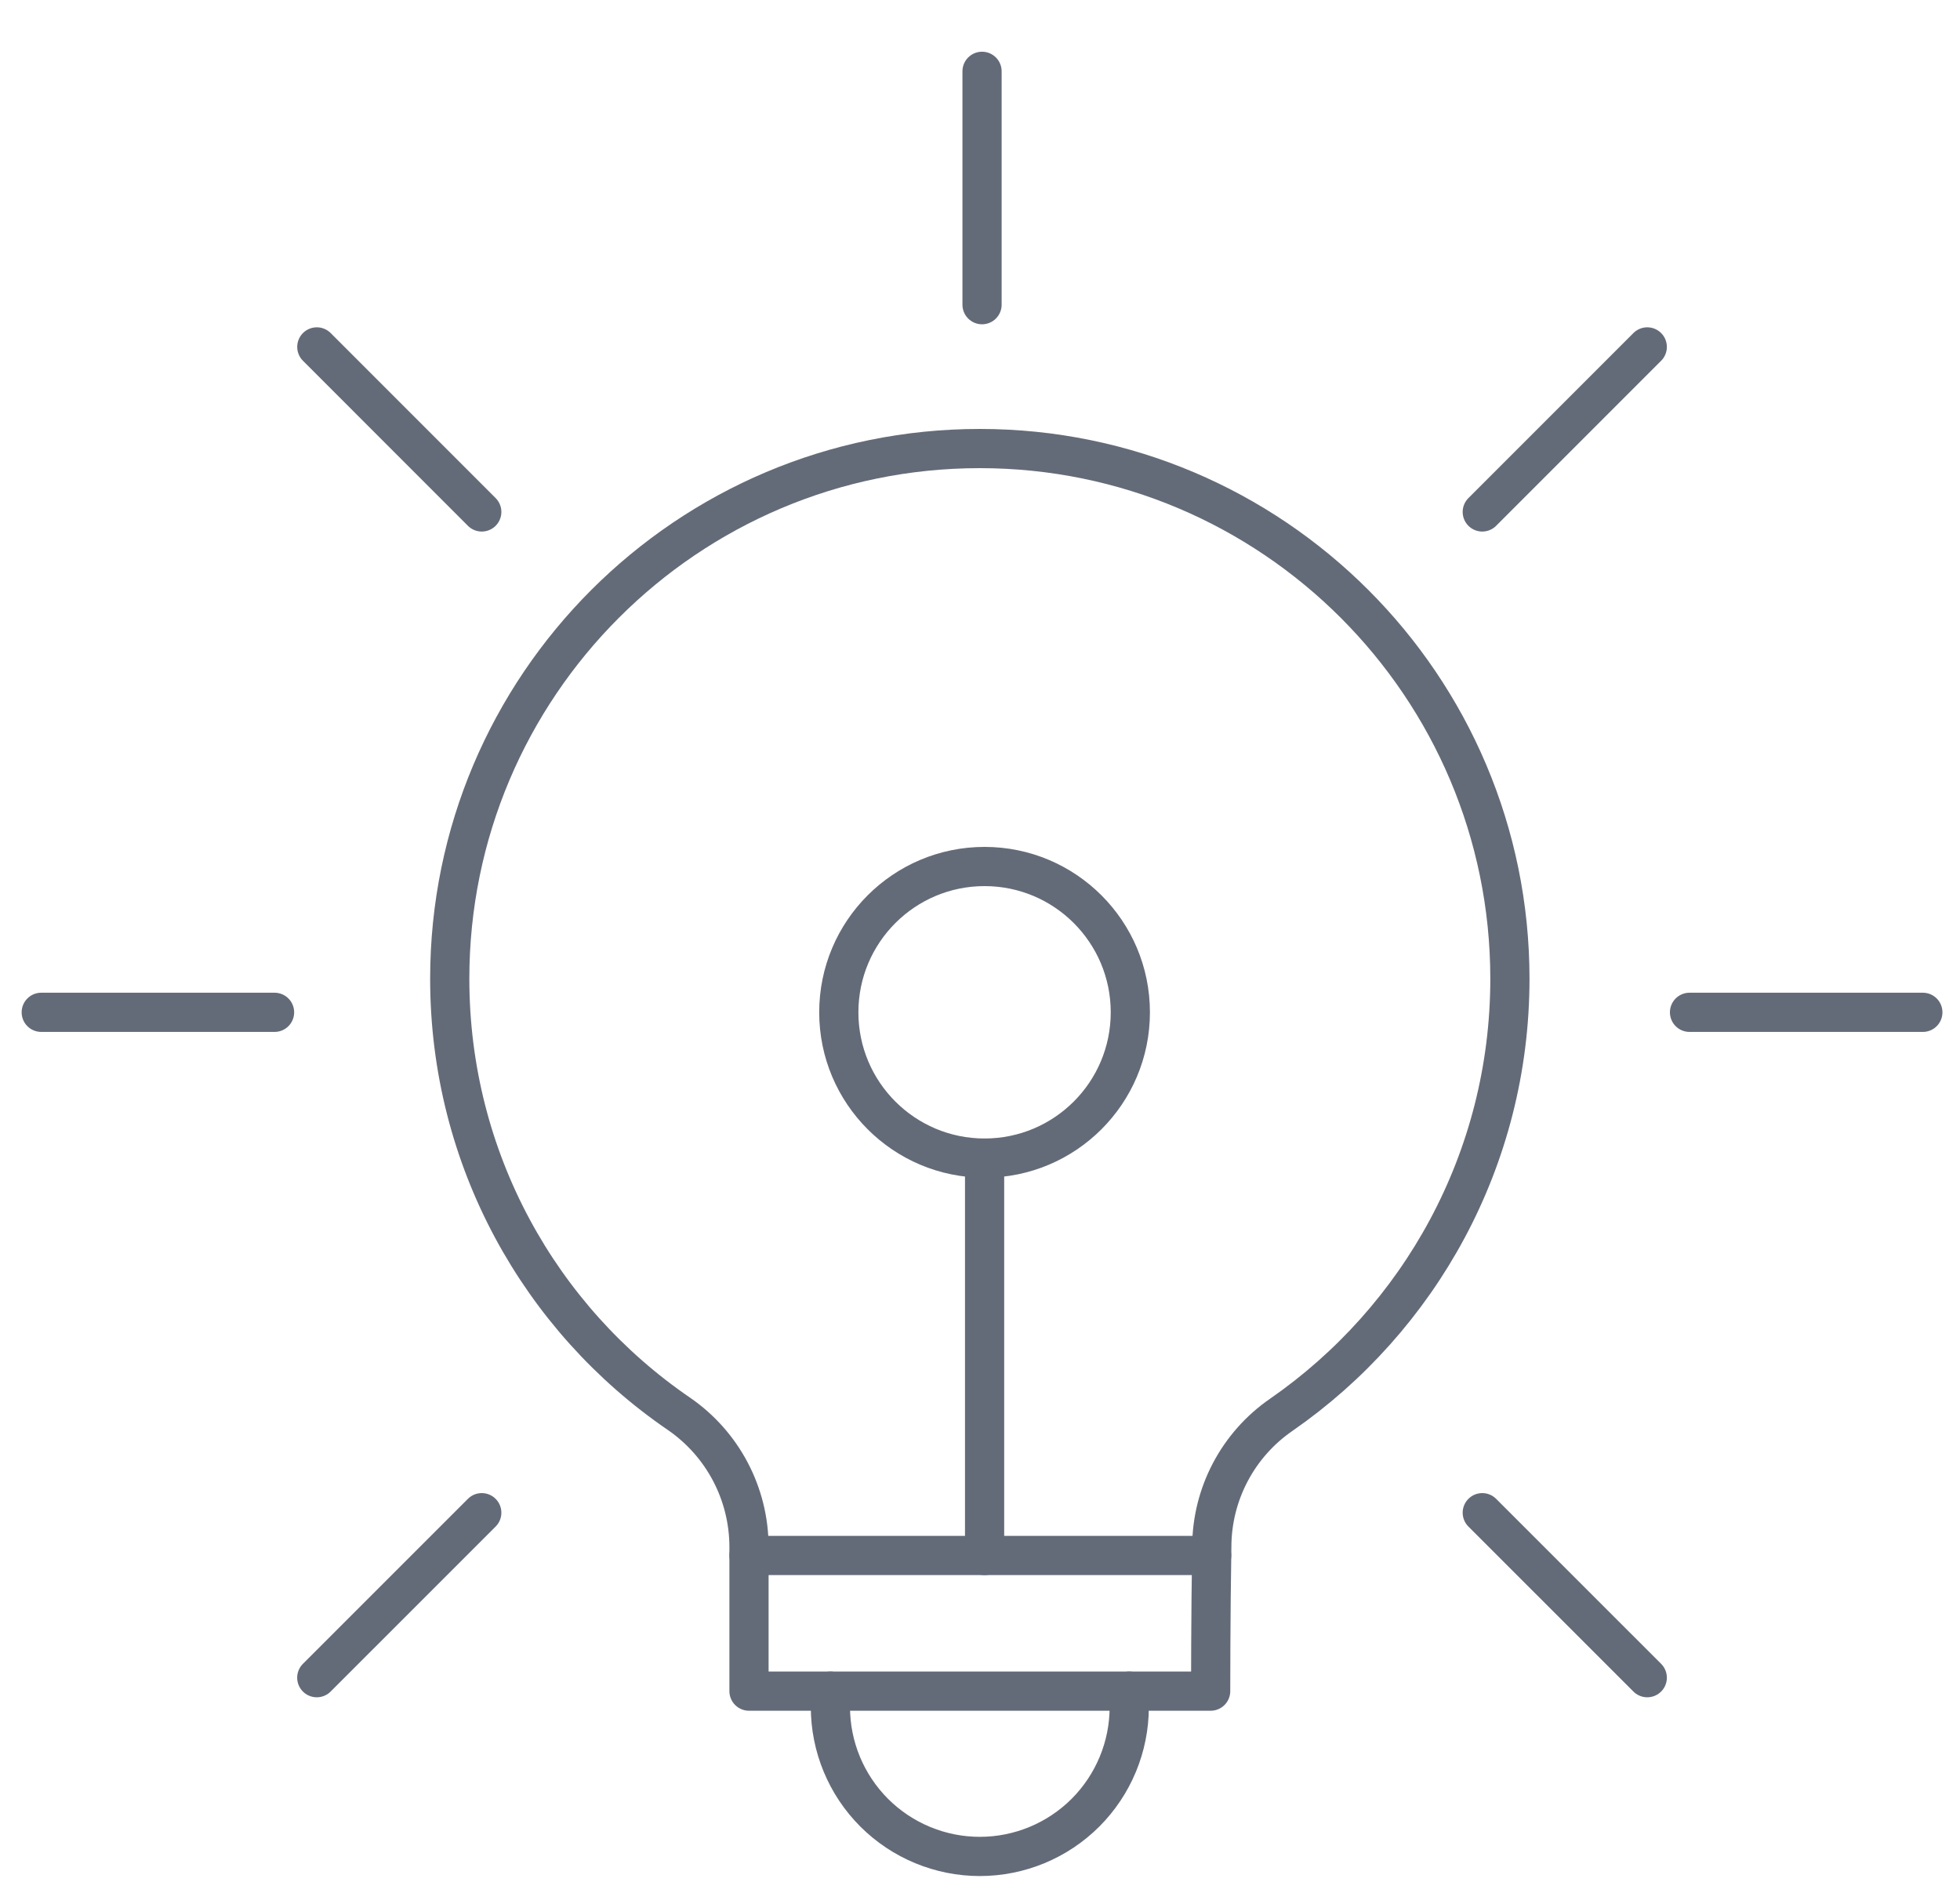 <svg width="50" height="48" viewBox="0 0 50 48" fill="none" xmlns="http://www.w3.org/2000/svg">
<path d="M25.117 29.538V39.672" stroke="#646B78" stroke-miterlimit="1.5" stroke-linecap="round" stroke-linejoin="round"/>
<path d="M25.116 29.537C27.17 29.537 28.835 27.872 28.835 25.819C28.835 23.765 27.17 22.1 25.116 22.1C23.063 22.1 21.398 23.765 21.398 25.819C21.398 27.872 23.063 29.537 25.116 29.537Z" stroke="#646B78" stroke-miterlimit="1.5" stroke-linecap="round" stroke-linejoin="round"/>
<path d="M12.29 38.581L8.081 42.789" stroke="#646B78" stroke-miterlimit="1.5" stroke-linecap="round" stroke-linejoin="round"/>
<path d="M7.004 25.819H1.052" stroke="#646B78" stroke-miterlimit="1.5" stroke-linecap="round" stroke-linejoin="round"/>
<path d="M12.29 13.057L8.082 8.848" stroke="#646B78" stroke-miterlimit="1.5" stroke-linecap="round" stroke-linejoin="round"/>
<path d="M25.052 1.819V7.771" stroke="#646B78" stroke-miterlimit="1.5" stroke-linecap="round" stroke-linejoin="round"/>
<path d="M42.022 8.848L37.813 13.057" stroke="#646B78" stroke-miterlimit="1.5" stroke-linecap="round" stroke-linejoin="round"/>
<path d="M49.052 25.819H43.1" stroke="#646B78" stroke-miterlimit="1.5" stroke-linecap="round" stroke-linejoin="round"/>
<path d="M42.022 42.789L37.813 38.581" stroke="#646B78" stroke-miterlimit="1.5" stroke-linecap="round" stroke-linejoin="round"/>
<path fill-rule="evenodd" clip-rule="evenodd" d="M19.107 39.457C19.107 38.099 18.439 36.829 17.32 36.059C13.782 33.642 11.473 29.569 11.473 24.963C11.473 17.499 17.532 11.44 24.995 11.44C32.459 11.44 38.518 17.499 38.518 24.963C38.518 29.569 36.209 33.642 32.687 36.083C31.577 36.847 30.913 38.109 30.913 39.457C30.884 41.143 30.884 43.132 30.884 43.132H19.107V39.457Z" stroke="#646B78" stroke-miterlimit="1.5" stroke-linecap="round" stroke-linejoin="round"/>
<path d="M21.184 43.132V43.537C21.184 44.548 21.586 45.517 22.3 46.232C23.015 46.946 23.984 47.348 24.995 47.348H24.996C26.007 47.348 26.976 46.946 27.691 46.232C28.405 45.517 28.807 44.548 28.807 43.537C28.807 43.286 28.807 43.132 28.807 43.132" stroke="#646B78" stroke-miterlimit="1.5" stroke-linecap="round" stroke-linejoin="round"/>
<path d="M19.107 39.672H30.909" stroke="#646B78" stroke-miterlimit="1.5" stroke-linecap="round" stroke-linejoin="round"/>
</svg>
